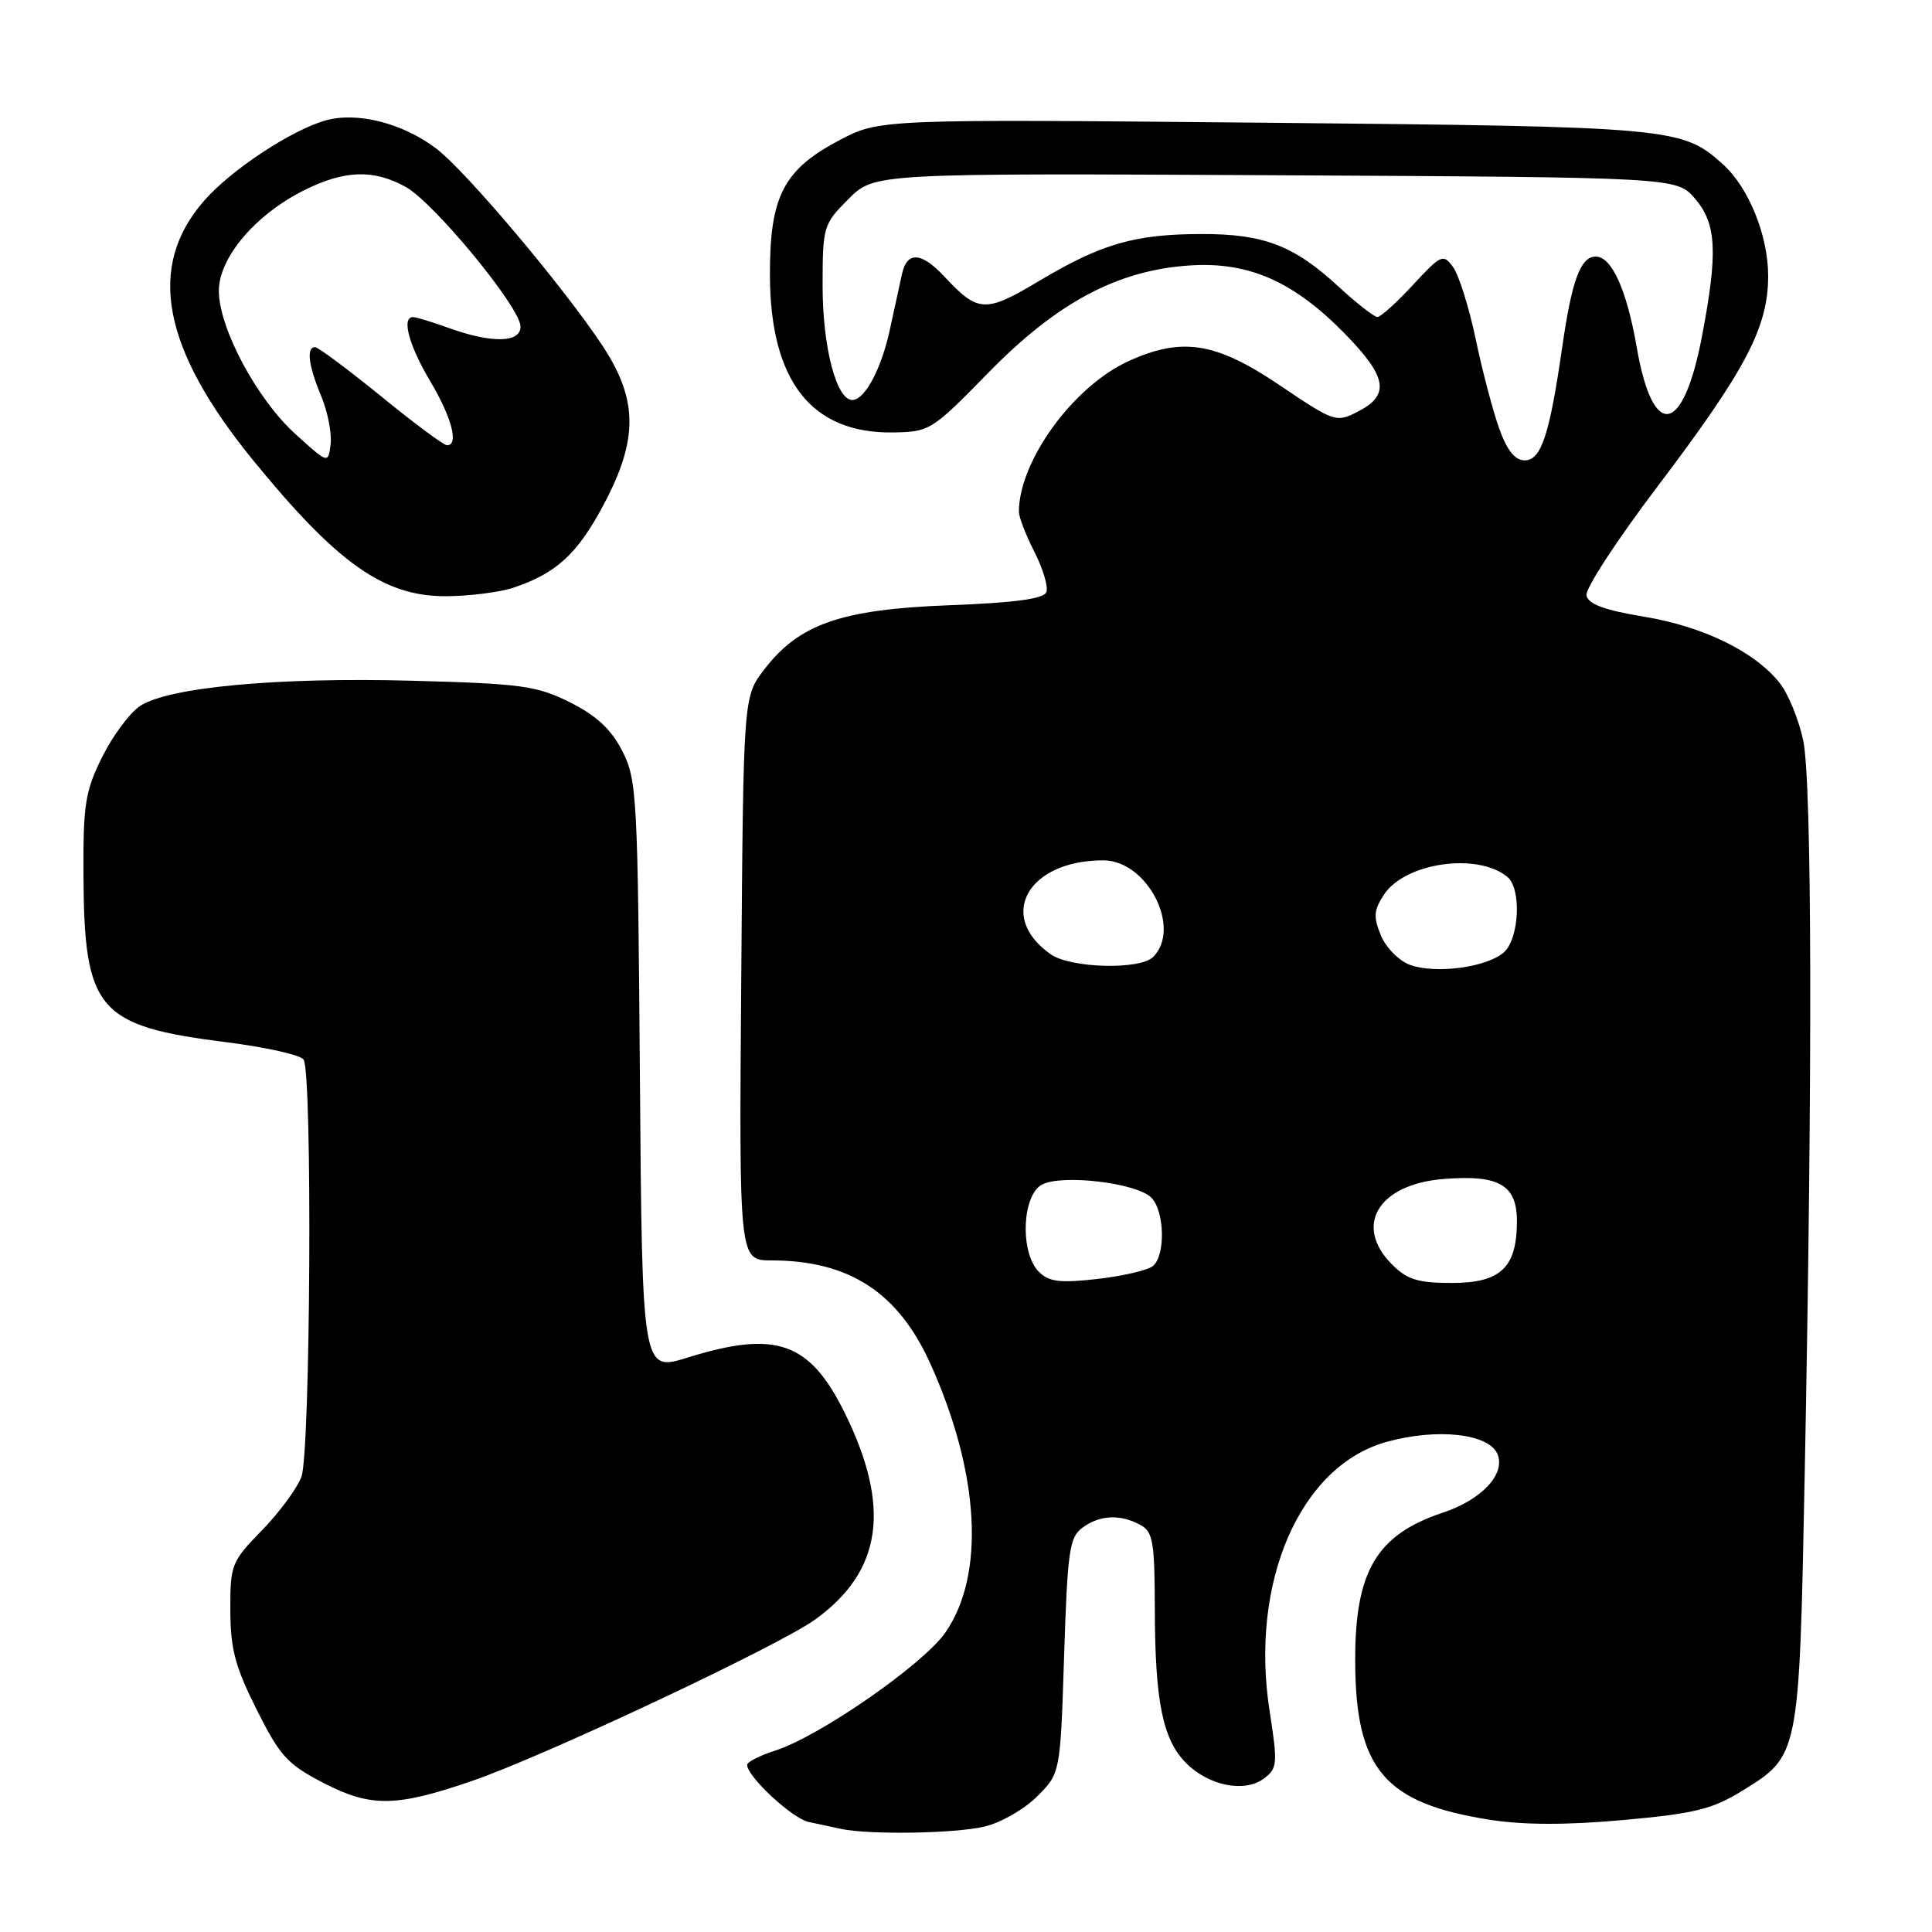 <?xml version="1.0" encoding="UTF-8" standalone="no"?>
<!DOCTYPE svg PUBLIC "-//W3C//DTD SVG 1.1//EN" "http://www.w3.org/Graphics/SVG/1.1/DTD/svg11.dtd" >
<svg xmlns="http://www.w3.org/2000/svg" xmlns:xlink="http://www.w3.org/1999/xlink" version="1.1" viewBox="0 0 256 256">
 <g >
 <path fill="currentColor"
d=" M 130.41 242.04 C 132.56 241.55 135.71 239.75 137.41 238.05 C 140.50 234.97 140.50 234.97 141.00 219.40 C 141.45 205.48 141.70 203.68 143.44 202.42 C 145.74 200.74 148.40 200.61 151.07 202.04 C 152.78 202.95 153.00 204.22 153.02 213.29 C 153.05 225.52 154.08 230.53 157.18 233.63 C 160.18 236.63 164.89 237.57 167.45 235.68 C 169.27 234.33 169.32 233.75 168.23 226.73 C 165.57 209.64 172.26 194.24 183.72 191.06 C 190.49 189.18 197.39 189.97 198.45 192.74 C 199.47 195.38 196.29 198.74 191.18 200.44 C 182.41 203.35 179.54 208.19 179.57 220.04 C 179.60 234.44 183.43 238.95 197.48 241.14 C 201.93 241.83 207.64 241.84 215.13 241.16 C 224.56 240.31 226.90 239.73 230.85 237.29 C 238.44 232.61 238.40 232.78 239.13 195.50 C 240.18 141.94 240.10 103.57 238.93 98.09 C 238.34 95.34 236.95 91.94 235.85 90.54 C 232.58 86.38 225.73 83.02 217.87 81.72 C 212.56 80.84 210.44 80.05 210.21 78.89 C 210.05 78.01 214.23 71.59 219.51 64.62 C 231.32 49.03 234.29 43.40 234.29 36.56 C 234.29 31.21 231.72 24.87 228.32 21.79 C 222.90 16.89 221.74 16.78 167.50 16.26 C 116.50 15.78 116.50 15.78 111.11 18.64 C 103.79 22.53 101.99 26.06 102.02 36.48 C 102.06 50.49 107.52 57.46 118.32 57.30 C 123.18 57.23 123.48 57.04 130.90 49.45 C 140.07 40.06 148.09 35.79 157.70 35.17 C 165.51 34.67 171.44 37.30 178.25 44.27 C 183.79 49.94 184.19 52.33 180.00 54.50 C 177.04 56.03 176.88 55.98 169.54 51.03 C 161.09 45.33 156.61 44.62 149.50 47.87 C 142.22 51.20 135.03 61.07 135.01 67.79 C 135.00 68.50 135.93 70.91 137.07 73.14 C 138.21 75.37 138.92 77.76 138.65 78.46 C 138.31 79.35 134.47 79.87 125.73 80.20 C 111.40 80.75 105.86 82.69 101.22 88.77 C 98.50 92.34 98.50 92.34 98.22 129.67 C 97.93 167.00 97.93 167.00 102.22 167.01 C 112.55 167.02 119.05 171.27 123.32 180.79 C 129.82 195.26 130.56 208.66 125.28 216.30 C 122.38 220.51 108.60 230.08 102.75 231.95 C 100.69 232.61 99.00 233.47 99.00 233.85 C 99.00 235.41 104.97 240.95 107.15 241.42 C 108.44 241.70 110.40 242.11 111.50 242.35 C 115.23 243.13 126.48 242.96 130.41 242.04 Z  M 62.56 235.98 C 72.19 232.67 103.33 218.01 108.08 214.55 C 116.89 208.15 118.08 199.71 111.95 187.25 C 107.30 177.81 102.86 176.23 91.13 179.88 C 85.09 181.76 85.09 181.76 84.79 142.63 C 84.51 105.45 84.40 103.30 82.45 99.50 C 80.98 96.63 79.02 94.81 75.54 93.07 C 71.14 90.87 69.15 90.59 54.59 90.20 C 36.78 89.72 22.36 91.06 18.57 93.54 C 17.21 94.44 14.95 97.47 13.55 100.28 C 11.29 104.82 11.01 106.58 11.06 115.95 C 11.15 133.89 12.92 135.95 30.00 138.10 C 35.23 138.76 39.83 139.79 40.23 140.40 C 41.41 142.16 41.14 192.48 39.94 195.68 C 39.36 197.23 37.00 200.43 34.69 202.80 C 30.67 206.92 30.50 207.34 30.52 213.35 C 30.53 218.49 31.16 220.86 34.02 226.55 C 37.12 232.74 38.10 233.80 43.00 236.32 C 49.17 239.49 52.53 239.43 62.56 235.98 Z  M 68.10 77.85 C 73.76 75.93 76.51 73.39 79.95 66.94 C 84.61 58.20 84.56 52.93 79.76 45.70 C 74.59 37.91 61.69 22.62 57.80 19.68 C 53.34 16.30 47.28 14.77 43.10 15.97 C 38.54 17.28 30.64 22.50 27.07 26.57 C 19.40 35.30 21.45 46.16 33.55 61.00 C 44.68 74.64 50.83 79.00 58.99 79.00 C 62.13 79.00 66.23 78.48 68.10 77.85 Z  M 137.65 168.51 C 135.14 166.00 135.41 158.39 138.06 156.97 C 140.70 155.56 150.59 156.73 152.55 158.69 C 154.33 160.47 154.46 166.38 152.75 167.77 C 152.06 168.32 148.76 169.09 145.40 169.47 C 140.43 170.03 139.00 169.86 137.65 168.51 Z  M 184.45 167.55 C 179.34 162.43 182.60 156.95 191.19 156.23 C 198.61 155.62 201.00 156.98 201.00 161.81 C 201.00 167.95 198.85 170.00 192.40 170.00 C 187.90 170.00 186.46 169.56 184.45 167.55 Z  M 186.85 127.86 C 185.39 127.33 183.66 125.58 182.98 123.96 C 181.96 121.50 182.03 120.60 183.38 118.55 C 186.16 114.30 195.79 112.92 199.74 116.20 C 201.64 117.77 201.31 124.42 199.25 126.21 C 196.99 128.18 190.24 129.08 186.85 127.86 Z  M 139.23 126.45 C 132.03 121.41 136.17 114.00 146.19 114.00 C 152.00 114.00 156.63 122.97 152.80 126.80 C 151.06 128.54 141.87 128.30 139.23 126.45 Z  M 198.64 56.75 C 197.81 54.41 196.40 49.08 195.53 44.89 C 194.65 40.71 193.30 36.43 192.54 35.39 C 191.23 33.60 190.96 33.72 187.23 37.75 C 185.07 40.09 182.95 42.00 182.52 42.00 C 182.08 42.00 179.73 40.17 177.30 37.92 C 171.45 32.53 167.45 31.00 159.28 31.01 C 150.43 31.01 145.95 32.30 137.82 37.15 C 130.54 41.51 129.63 41.47 125.08 36.59 C 122.09 33.40 120.20 33.29 119.53 36.25 C 119.25 37.49 118.54 40.75 117.95 43.50 C 116.82 48.83 114.61 53.00 112.93 53.00 C 110.83 53.00 109.00 45.99 109.00 37.93 C 109.00 30.01 109.09 29.71 112.43 26.37 C 115.85 22.95 115.85 22.95 169.01 23.22 C 222.17 23.50 222.17 23.50 224.59 26.31 C 227.46 29.65 227.65 33.43 225.51 44.62 C 223.00 57.73 219.00 58.34 216.86 45.95 C 215.55 38.41 213.56 34.00 211.45 34.00 C 209.43 34.00 208.29 37.08 207.00 46.00 C 205.33 57.62 204.21 61.00 202.04 61.00 C 200.74 61.00 199.70 59.70 198.64 56.75 Z  M 39.17 57.54 C 34.04 52.90 29.00 43.48 29.00 38.53 C 29.00 34.14 33.84 28.44 40.28 25.22 C 45.63 22.54 49.46 22.41 53.73 24.75 C 57.48 26.80 68.93 40.71 68.97 43.25 C 69.01 45.43 65.19 45.52 59.50 43.47 C 57.30 42.68 55.16 42.02 54.75 42.02 C 53.17 41.98 54.15 45.70 57.00 50.50 C 59.87 55.33 60.83 59.00 59.23 59.00 C 58.80 59.00 54.86 56.08 50.48 52.50 C 46.09 48.93 42.16 46.01 41.75 46.00 C 40.56 46.00 40.87 48.44 42.56 52.48 C 43.41 54.53 43.98 57.39 43.81 58.84 C 43.50 61.46 43.50 61.46 39.17 57.54 Z "/>
</g>
</svg>